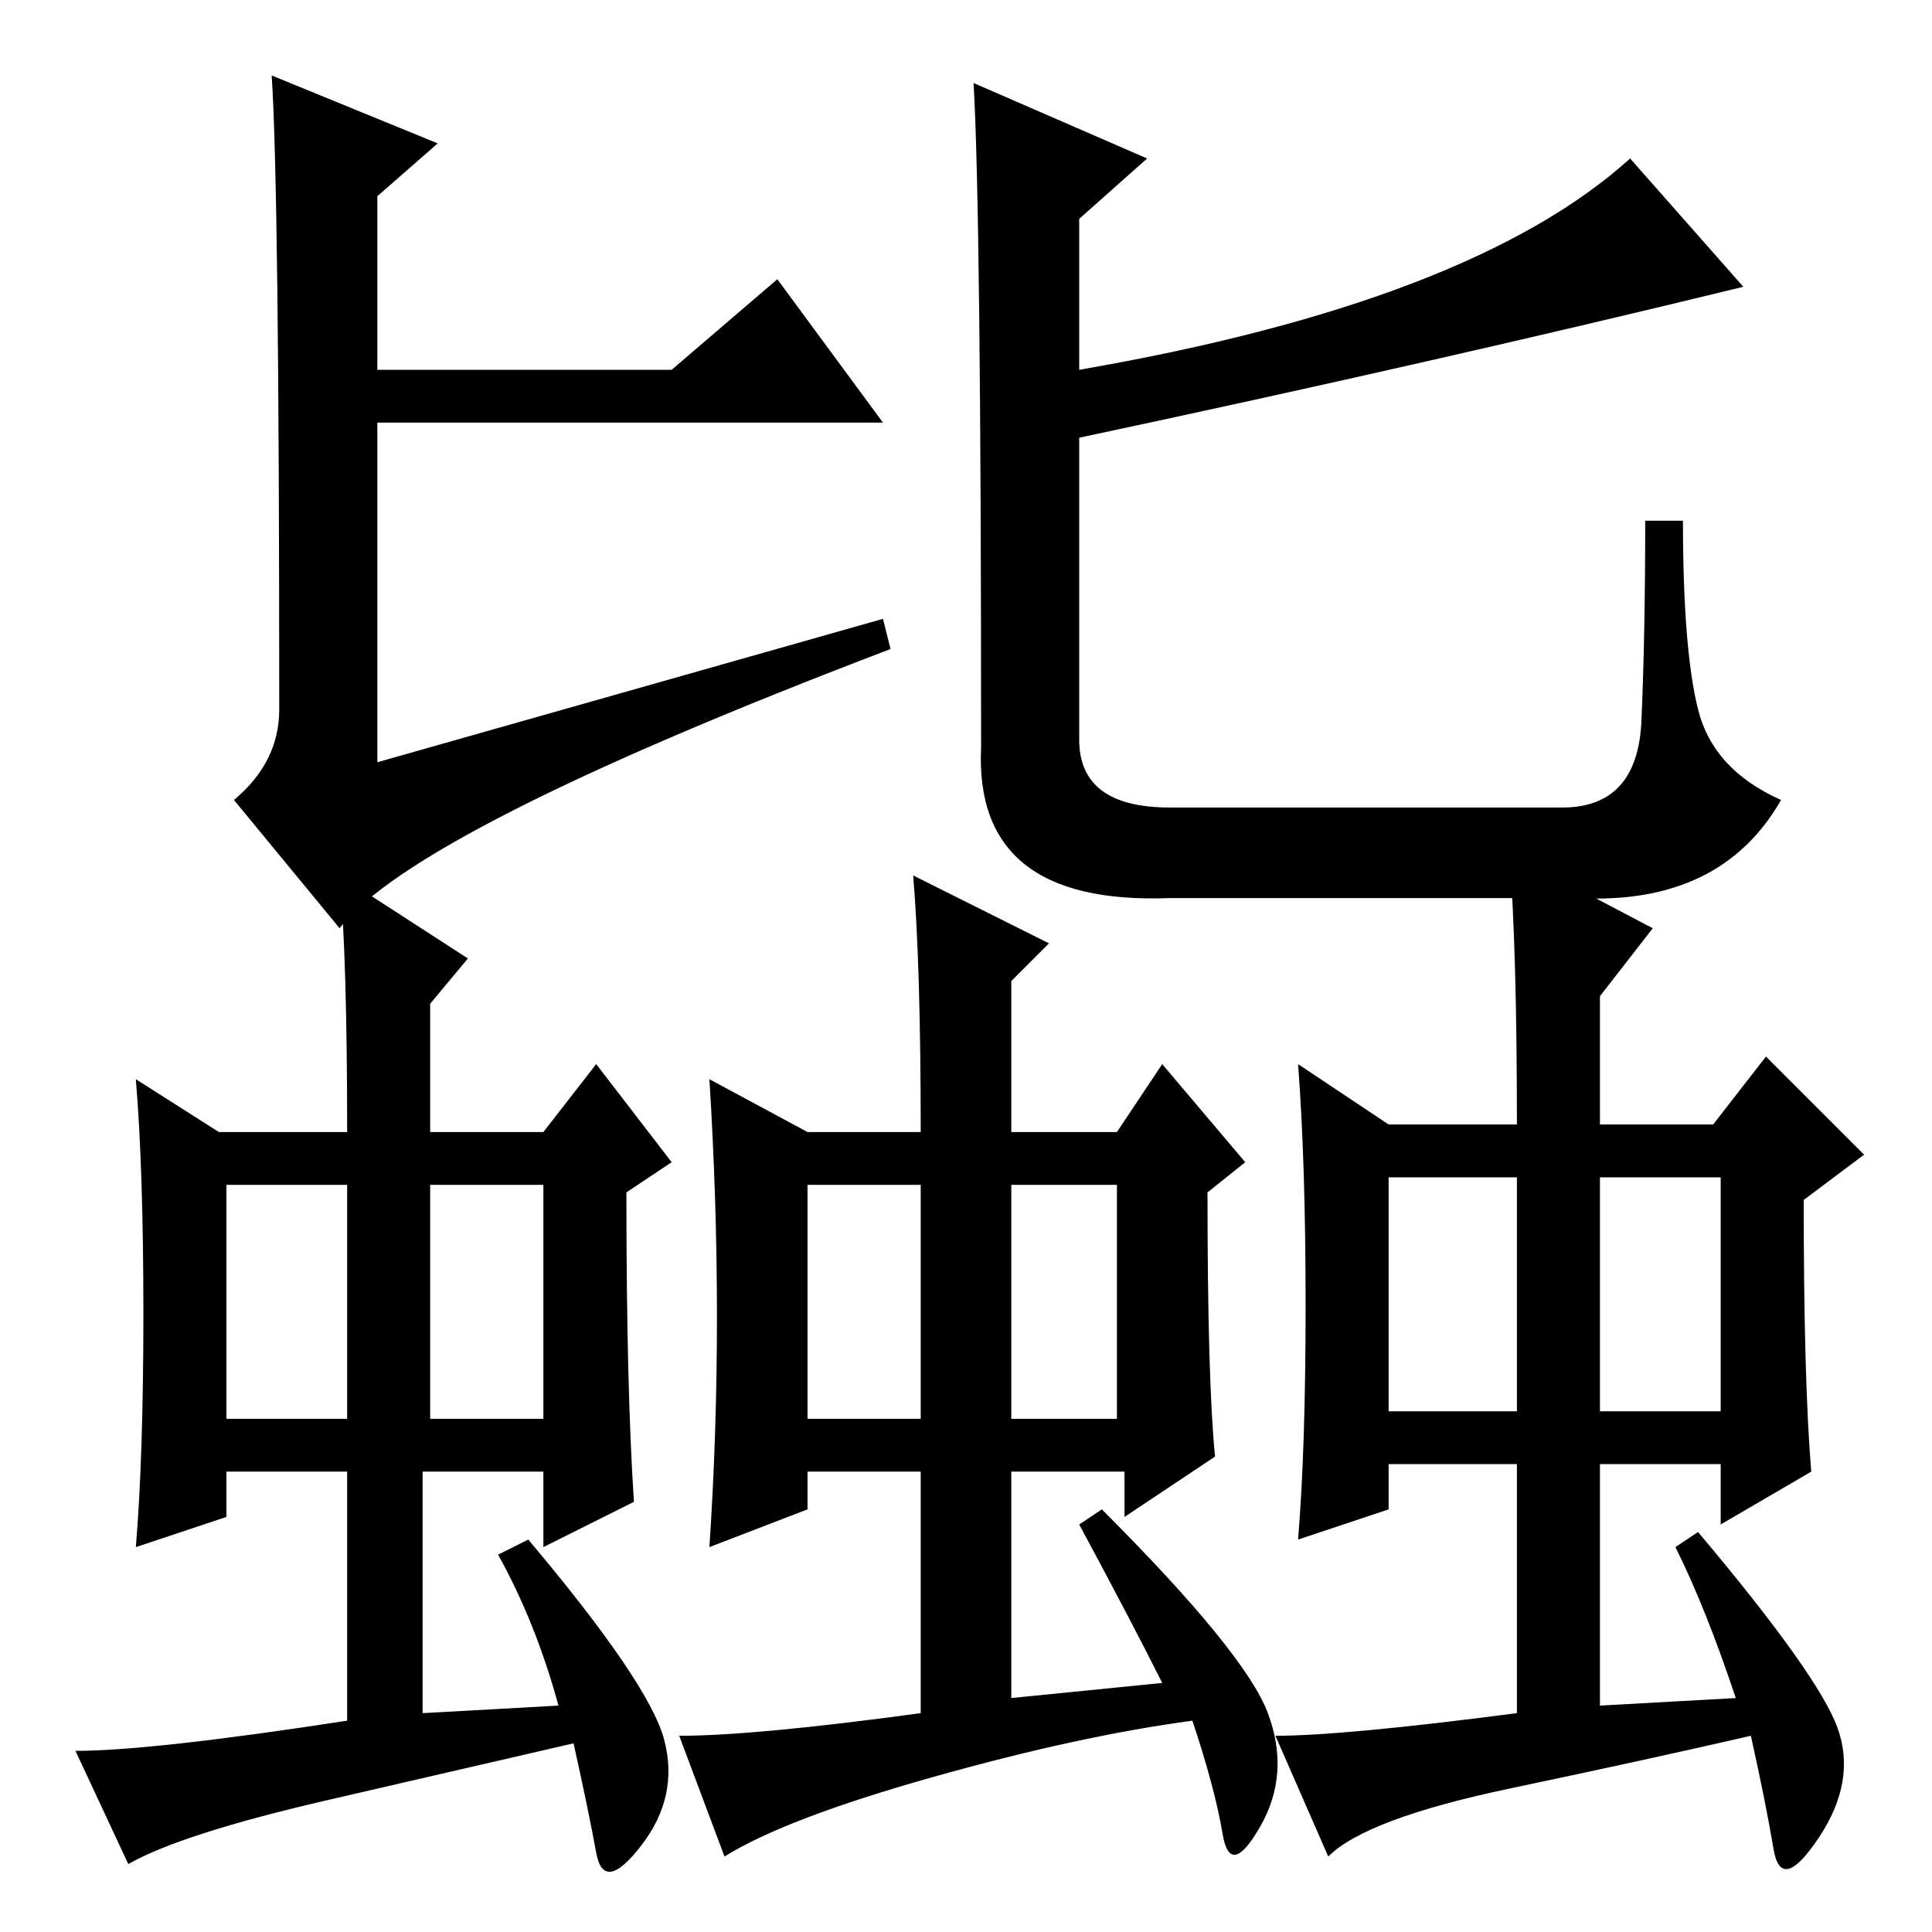 <?xml version="1.0" standalone="no"?>
<!DOCTYPE svg PUBLIC "-//W3C//DTD SVG 1.1//EN" "http://www.w3.org/Graphics/SVG/1.1/DTD/svg11.dtd" >
<svg xmlns="http://www.w3.org/2000/svg" xmlns:xlink="http://www.w3.org/1999/xlink" version="1.1" viewBox="0 -36 256 256">
  <g transform="matrix(1 0 0 -1 0 220)">
   <path fill="currentColor"
d="M37 162q0 69 -1 84l22 -9l-8 -7v-23h39l14 12l14 -19h-67v-45l67 19l1 -4q-63 -24 -73 -37l-14 17q6 5 6 12zM152 235l-9 -8v-20q52 9 73 28l15 -17q-41 -10 -88 -20v-40q0 -9 12 -9h52q10 0 10.5 11.5t0.5 26.5h5q0 -17 2 -25t11 -12q-8 -14 -27 -13h-54q-26 -1 -25 20
q0 71 -1 88zM43.5 17.5q-19.5 -4.5 -26.5 -8.5l-7 15q10 0 36 4v33h-16v-6l-12 -4q1 12 1 31t-1 31l11 -7h17q0 23 -1 34l17 -11l-5 -6v-17h15l7 9l10 -13l-6 -4q0 -26 1 -41l-12 -6v10h-16v-32l18 1q-3 11 -8 20l4 2q16 -19 18 -26.5t-3 -14t-6 -1t-3 14.5zM123.5 20.5
q-19.5 -5.5 -27.5 -10.5l-6 16q10 0 32 3v32h-15v-5l-13 -5q1 15 1 30.5t-1 31.5l13 -7h15q0 22 -1 34l18 -9l-5 -5v-20h14l6 9l11 -13l-5 -4q0 -25 1 -35l-12 -8v6h-15v-30l20 2q-4 8 -11 21l3 2q19 -19 22 -27t-1 -15t-5 -1t-4 15q-15 -2 -34.5 -7.5zM30 68h16v31h-16v-31
zM57 68h15v31h-15v-31zM107 68h15v31h-15v-31zM134 68h14v31h-14v-31zM200 19q-19 -4 -24 -9l-7 16q9 0 32 3v33h-17v-6l-12 -4q1 12 1 31t-1 32l12 -8h17q0 23 -1 36l19 -10l-7 -9v-17h15l7 9l13 -13l-8 -6q0 -24 1 -36l-12 -7v8h-16v-32l18 1q-4 12 -8 20l3 2
q16 -19 18.5 -26t-2.5 -14.5t-6 -1.5t-3 15q-13 -3 -32 -7zM184 69h17v31h-17v-31zM212 69h16v31h-16v-31z" />
  </g>

</svg>
